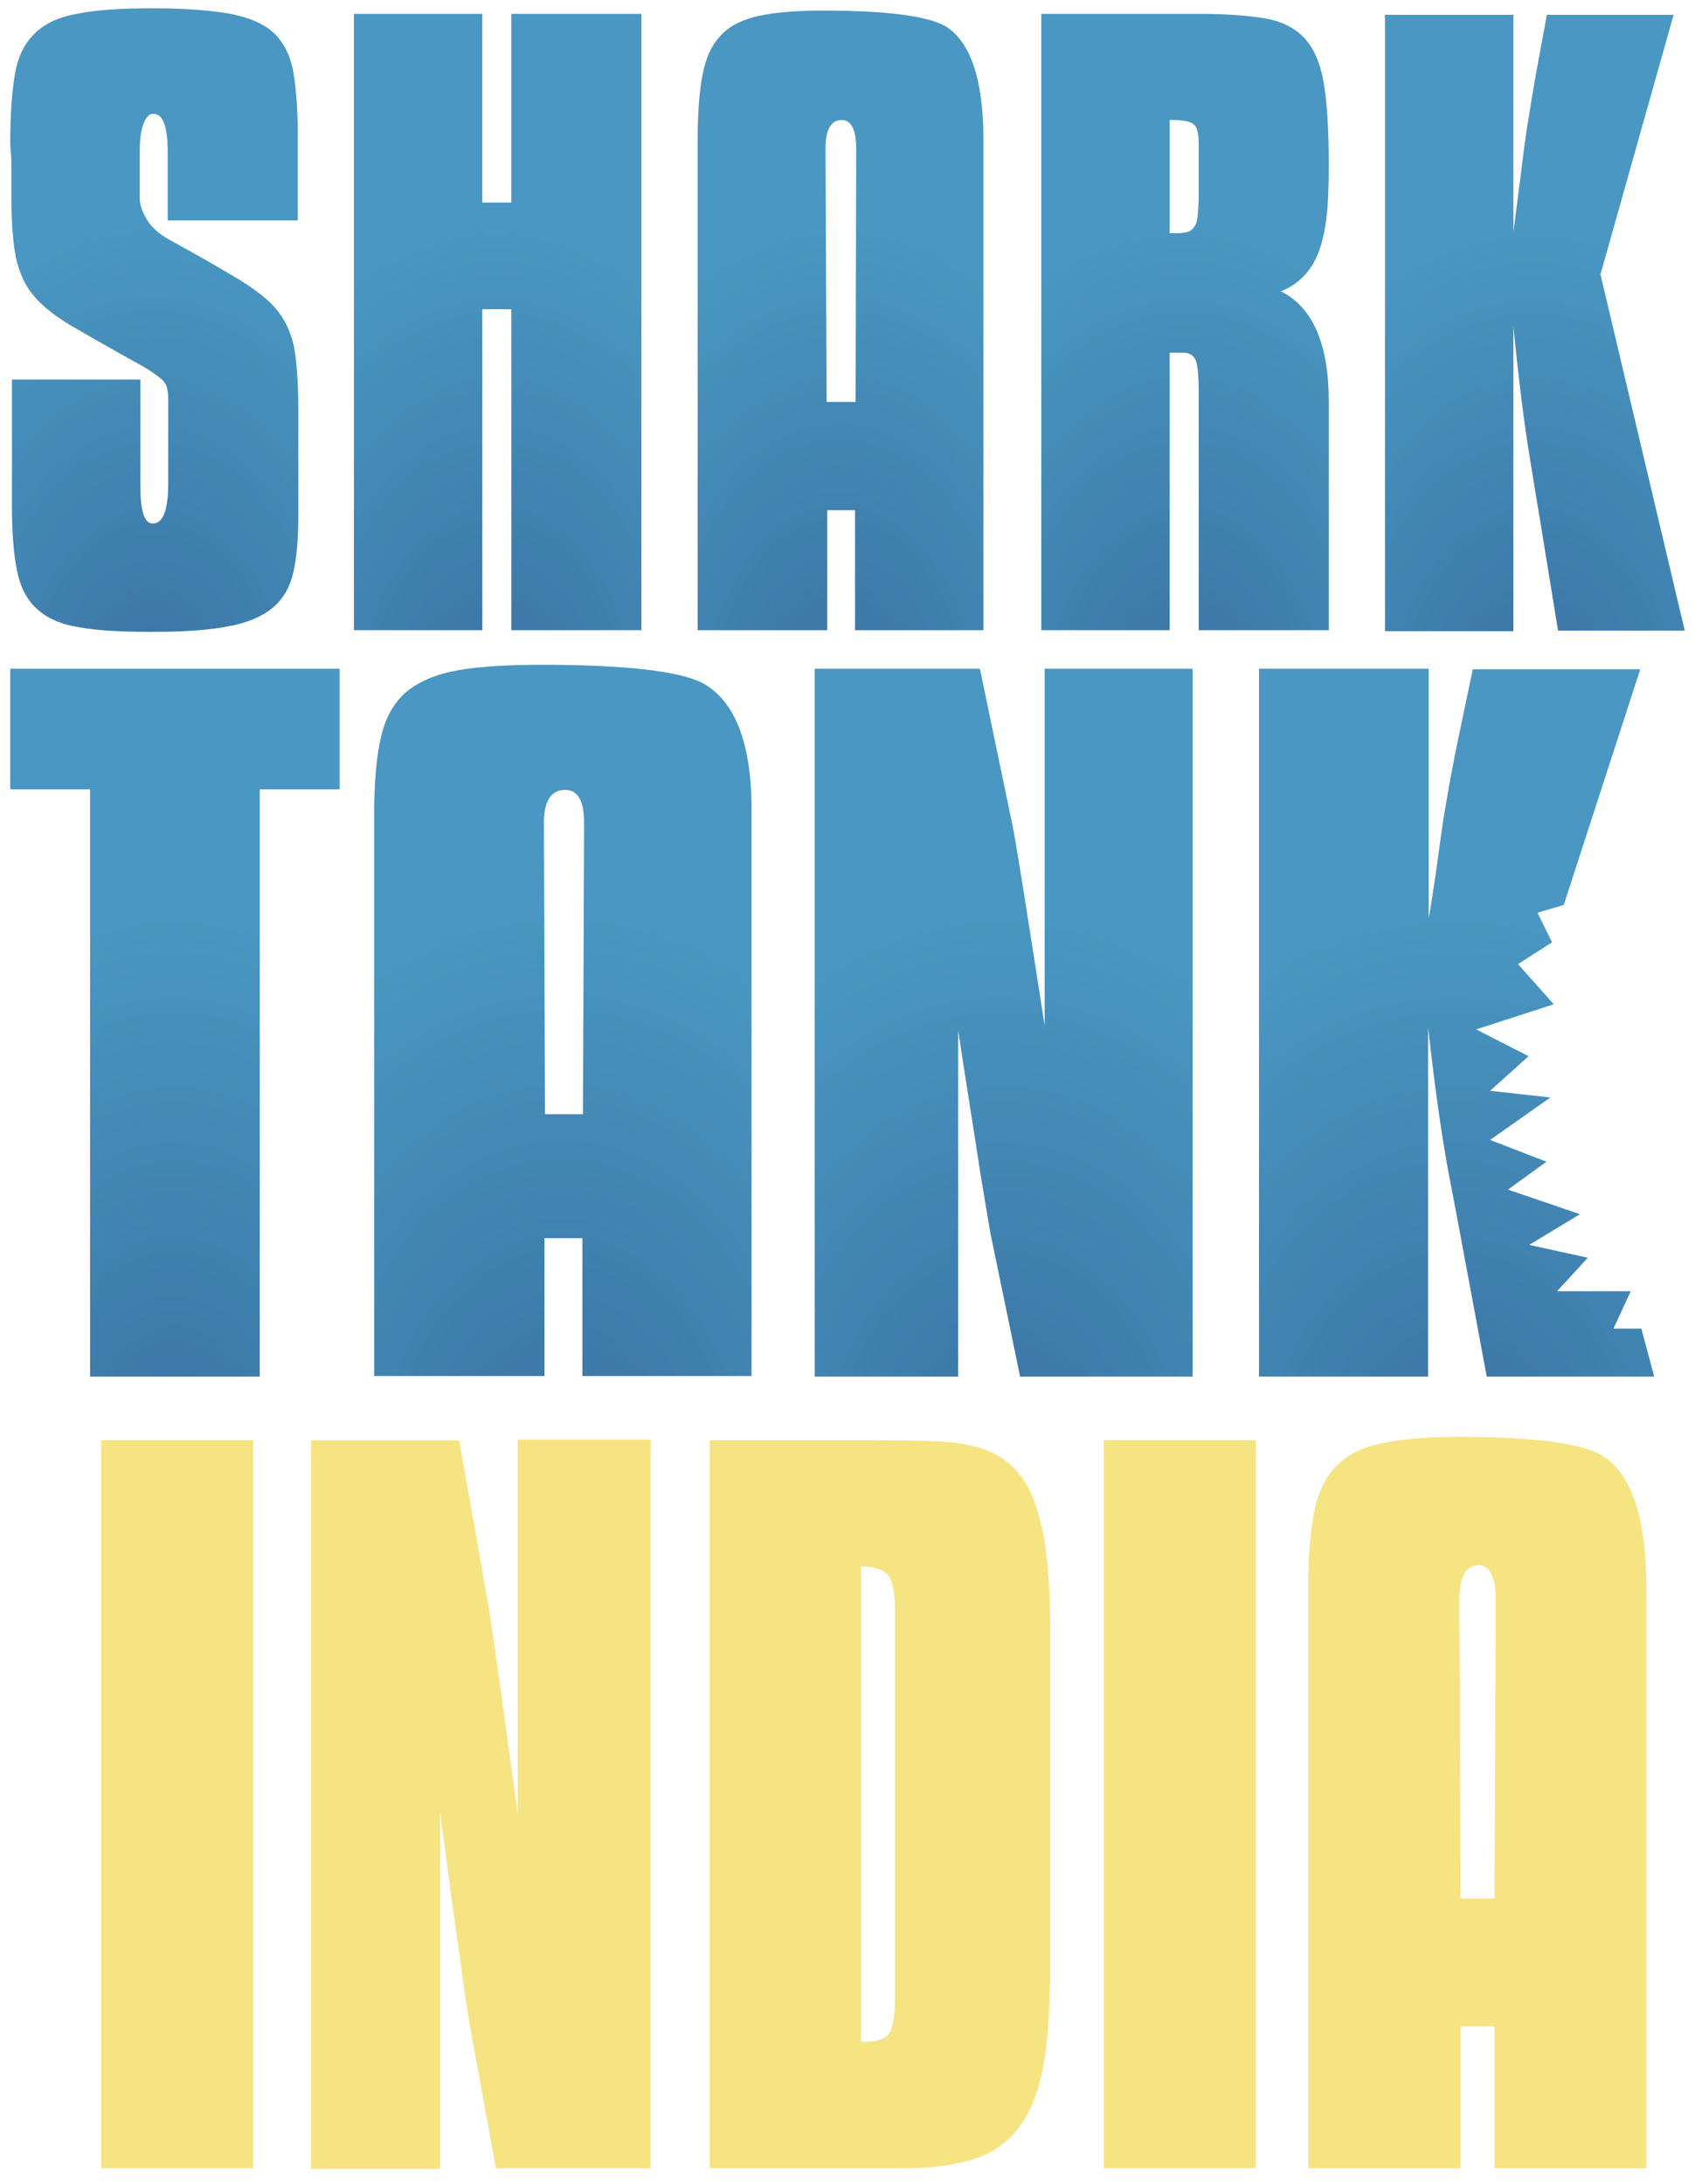 <svg width="104" height="134" viewBox="0 0 104 134" fill="none" xmlns="http://www.w3.org/2000/svg">
<path d="M15.528 133.022H6.212V88.36H15.528V133.022Z" fill="#F6E382"/>
<path d="M39.916 133.025H30.428L28.784 124.018C28.716 123.607 28.51 122.339 28.236 120.25C27.928 118.127 27.517 115.112 27.003 111.208V133.06H19.091V88.363H28.168L29.846 97.816C30.017 98.672 30.668 103.159 31.764 111.311V88.329H39.916V133.025Z" fill="#F6E382"/>
<path d="M64.404 121.754C64.404 123.946 64.233 125.796 63.925 127.2C63.617 128.638 63.103 129.803 62.418 130.659C61.733 131.515 60.808 132.132 59.712 132.474C58.616 132.817 57.246 133.022 55.671 133.022H43.546V88.36C47.416 88.36 50.499 88.36 52.828 88.36C55.157 88.36 56.664 88.394 57.417 88.428C58.685 88.463 59.781 88.668 60.705 89.045C61.596 89.422 62.315 90.038 62.863 90.894C63.411 91.751 63.788 92.915 64.062 94.388C64.302 95.861 64.439 97.71 64.439 99.971V121.754H64.404ZM54.917 98.909C54.917 97.676 54.746 96.888 54.438 96.58C54.129 96.272 53.581 96.1 52.828 96.1V125.282C53.65 125.282 54.198 125.145 54.472 124.871C54.746 124.597 54.917 123.775 54.917 122.439V98.909V98.909Z" fill="#F6E382"/>
<path d="M77.043 133.022H67.727V88.36H77.043V133.022Z" fill="#F6E382"/>
<path d="M101.017 133.023H91.701V124.324H89.612V133.023H80.261V97.506C80.261 95.553 80.398 93.978 80.638 92.745C80.878 91.512 81.358 90.553 82.043 89.902C82.728 89.217 83.652 88.772 84.851 88.532C86.05 88.292 87.591 88.155 89.475 88.155C94.03 88.155 96.976 88.532 98.277 89.286C100.127 90.416 101.017 93.156 101.017 97.506V133.023V133.023ZM91.77 98.122C91.77 96.752 91.427 96.033 90.708 96.033C89.954 96.033 89.543 96.718 89.543 98.122L89.612 116.48H91.701L91.77 98.122Z" fill="#F6E382"/>
<path d="M0.698 10.304V12.051C0.698 13.626 0.801 14.893 0.972 15.784C1.178 16.709 1.52 17.497 2.068 18.147C2.616 18.798 3.37 19.38 4.329 19.962C5.288 20.511 6.521 21.23 8.062 22.086C8.576 22.36 8.987 22.6 9.295 22.805C9.603 23.011 9.809 23.182 9.98 23.319C10.117 23.49 10.22 23.627 10.254 23.833C10.288 24.004 10.322 24.21 10.322 24.415V29.621C10.322 31.299 10.014 32.121 9.364 32.121C8.85 32.121 8.61 31.334 8.61 29.792V23.285H0.732V31.06C0.732 32.669 0.835 33.971 1.041 34.998C1.246 36.026 1.657 36.814 2.274 37.362C2.89 37.944 3.781 38.321 4.911 38.492C6.041 38.697 7.514 38.766 9.329 38.766C11.281 38.766 12.823 38.663 14.022 38.423C15.186 38.218 16.111 37.807 16.727 37.293C17.378 36.745 17.789 36.026 17.995 35.136C18.2 34.245 18.303 33.081 18.303 31.71V25.032C18.303 23.422 18.2 22.155 18.029 21.23C17.823 20.305 17.447 19.552 16.899 18.901C16.351 18.284 15.529 17.668 14.501 17.051C13.474 16.435 12.104 15.647 10.357 14.688C9.74 14.345 9.295 13.934 9.021 13.489C8.747 13.044 8.576 12.599 8.576 12.153V9.345C8.576 8.557 8.644 7.975 8.815 7.564C8.987 7.153 9.158 6.982 9.398 6.982C10.014 6.982 10.288 7.769 10.288 9.345V13.524H18.269V8.215C18.269 6.673 18.166 5.406 17.995 4.413C17.823 3.42 17.412 2.632 16.83 2.05C16.214 1.467 15.323 1.091 14.159 0.851C12.994 0.645 11.384 0.508 9.398 0.508C7.411 0.508 5.87 0.611 4.705 0.851C3.541 1.056 2.65 1.502 2.068 2.118C1.452 2.735 1.075 3.557 0.904 4.618C0.732 5.68 0.63 7.016 0.63 8.66C0.63 8.865 0.63 9.071 0.664 9.311C0.698 9.653 0.698 9.961 0.698 10.304Z" fill="url(#paint0_radial_1097_3394)"/>
<path d="M29.594 18.969H31.375V38.663H39.355V0.851H31.375V12.427H29.594V0.851H21.717V38.663H29.594V18.969Z" fill="url(#paint1_radial_1097_3394)"/>
<path d="M50.683 31.303H52.464V38.667H60.342V8.595C60.342 4.896 59.554 2.567 58.013 1.608C56.917 0.991 54.417 0.649 50.546 0.649C48.937 0.649 47.635 0.752 46.642 0.957C45.648 1.163 44.826 1.539 44.278 2.122C43.696 2.704 43.319 3.492 43.114 4.553C42.908 5.581 42.806 6.951 42.806 8.595V38.667H50.752V31.303H50.683ZM50.649 9.109C50.649 7.944 50.992 7.362 51.642 7.362C52.224 7.362 52.533 7.944 52.533 9.109L52.498 24.659H50.718L50.649 9.109Z" fill="url(#paint2_radial_1097_3394)"/>
<path d="M71.767 21.641H72.59C72.966 21.641 73.206 21.778 73.343 22.052C73.48 22.326 73.549 23.011 73.549 24.107V38.663H81.529V24.62C81.529 21.093 80.536 18.832 78.583 17.873C79.131 17.668 79.577 17.359 79.953 16.983C80.33 16.606 80.638 16.126 80.878 15.544C81.118 14.928 81.289 14.208 81.392 13.318C81.495 12.427 81.529 11.366 81.529 10.098C81.529 7.975 81.426 6.296 81.221 5.098C81.015 3.865 80.604 2.94 80.022 2.323C79.44 1.707 78.618 1.296 77.59 1.125C76.563 0.953 75.192 0.851 73.549 0.851H63.89V38.663H71.767V21.641ZM71.767 7.358C72.487 7.358 72.966 7.427 73.206 7.598C73.446 7.769 73.549 8.146 73.549 8.797V11.845C73.549 12.461 73.514 12.975 73.48 13.284C73.446 13.626 73.343 13.866 73.206 14.003C73.069 14.174 72.898 14.242 72.658 14.277C72.418 14.311 72.144 14.311 71.767 14.311V7.358Z" fill="url(#paint3_radial_1097_3394)"/>
<path d="M92.857 20.023C93.199 23.482 93.542 26.119 93.85 28.003C94.158 29.853 94.329 30.983 94.398 31.326L95.597 38.689H103.371L98.2 16.838L102.686 0.911H94.912L94.227 4.61C93.85 6.802 93.542 8.686 93.37 10.261C93.165 11.837 92.994 13.173 92.857 14.235V0.911H84.979V38.724H92.857V20.023Z" fill="url(#paint4_radial_1097_3394)"/>
<path d="M0.629 48.428H5.527V84.46H15.939V48.428H20.837V41.03H0.629V48.428Z" fill="url(#paint5_radial_1097_3394)"/>
<path d="M43.065 41.884C41.592 41.164 38.338 40.788 33.235 40.788C31.111 40.788 29.399 40.89 28.063 41.13C26.727 41.37 25.7 41.815 24.912 42.466C24.159 43.117 23.645 44.041 23.371 45.24C23.097 46.439 22.96 47.98 22.96 49.864V84.423H33.406V75.963H35.735V84.423H46.113V49.898C46.147 45.651 45.12 42.98 43.065 41.884ZM35.769 68.359H33.44L33.372 50.48C33.372 49.145 33.817 48.46 34.673 48.46C35.461 48.46 35.838 49.145 35.838 50.48L35.769 68.359Z" fill="url(#paint6_radial_1097_3394)"/>
<path d="M64.166 63.361C62.933 55.449 62.248 51.065 62.042 50.243L60.124 41.029H49.986V84.459H58.789V63.224C59.371 67.025 59.85 69.971 60.159 72.026C60.501 74.081 60.707 75.314 60.775 75.691L62.59 84.459H73.174V41.029H64.097V63.361H64.166Z" fill="url(#paint7_radial_1097_3394)"/>
<path d="M98.997 81.514L100.058 79.219H95.537L97.421 77.165L93.825 76.377L96.942 74.493L92.523 72.986L94.886 71.273L91.427 69.938L95.126 67.335L91.427 66.924L93.79 64.8L90.571 63.156L95.332 61.615L93.14 59.149L95.229 57.813L94.338 55.998L95.948 55.518L100.641 41.065H90.365L89.475 45.312C88.961 47.812 88.585 49.97 88.345 51.785C88.105 53.6 87.865 55.142 87.66 56.374V41.03H77.248V84.46H87.625V63.053C88.071 67.026 88.516 70.075 88.927 72.198C89.338 74.322 89.578 75.623 89.646 76L91.222 84.46H101.497L100.709 81.514H98.997V81.514Z" fill="url(#paint8_radial_1097_3394)"/>
<defs>
<radialGradient id="paint0_radial_1097_3394" cx="0" cy="0" r="1" gradientUnits="userSpaceOnUse" gradientTransform="translate(9.439 45.127) rotate(-90.11) scale(54.218 33.672)">
<stop stop-color="#3970A2"/>
<stop offset="0.577" stop-color="#4997C2"/>
</radialGradient>
<radialGradient id="paint1_radial_1097_3394" cx="0" cy="0" r="1" gradientUnits="userSpaceOnUse" gradientTransform="translate(30.509 44.95) rotate(-90.111) scale(53.587 33.607)">
<stop stop-color="#3970A2"/>
<stop offset="0.577" stop-color="#4997C2"/>
</radialGradient>
<radialGradient id="paint2_radial_1097_3394" cx="0" cy="0" r="1" gradientUnits="userSpaceOnUse" gradientTransform="translate(51.547 44.988) rotate(-90.11) scale(53.879 33.411)">
<stop stop-color="#3970A2"/>
<stop offset="0.577" stop-color="#4997C2"/>
</radialGradient>
<radialGradient id="paint3_radial_1097_3394" cx="0" cy="0" r="1" gradientUnits="userSpaceOnUse" gradientTransform="translate(72.682 44.95) rotate(-90.111) scale(53.587 33.607)">
<stop stop-color="#3970A2"/>
<stop offset="0.577" stop-color="#4997C2"/>
</radialGradient>
<radialGradient id="paint4_radial_1097_3394" cx="0" cy="0" r="1" gradientUnits="userSpaceOnUse" gradientTransform="translate(94.147 45.011) rotate(-90.116) scale(53.587 35.042)">
<stop stop-color="#3970A2"/>
<stop offset="0.577" stop-color="#4997C2"/>
</radialGradient>
<radialGradient id="paint5_radial_1097_3394" cx="0" cy="0" r="1" gradientUnits="userSpaceOnUse" gradientTransform="translate(10.702 91.681) rotate(-90.111) scale(61.548 38.501)">
<stop stop-color="#3970A2"/>
<stop offset="0.577" stop-color="#4997C2"/>
</radialGradient>
<radialGradient id="paint6_radial_1097_3394" cx="0" cy="0" r="1" gradientUnits="userSpaceOnUse" gradientTransform="translate(34.501 91.678) rotate(-90.127) scale(61.839 44.115)">
<stop stop-color="#3970A2"/>
<stop offset="0.577" stop-color="#4997C2"/>
</radialGradient>
<radialGradient id="paint7_radial_1097_3394" cx="0" cy="0" r="1" gradientUnits="userSpaceOnUse" gradientTransform="translate(61.544 91.68) rotate(-90.127) scale(61.548 44.178)">
<stop stop-color="#3970A2"/>
<stop offset="0.577" stop-color="#4997C2"/>
</radialGradient>
<radialGradient id="paint8_radial_1097_3394" cx="0" cy="0" r="1" gradientUnits="userSpaceOnUse" gradientTransform="translate(89.335 91.681) rotate(-90.133) scale(61.548 46.201)">
<stop stop-color="#3970A2"/>
<stop offset="0.577" stop-color="#4997C2"/>
</radialGradient>
</defs>
</svg>
